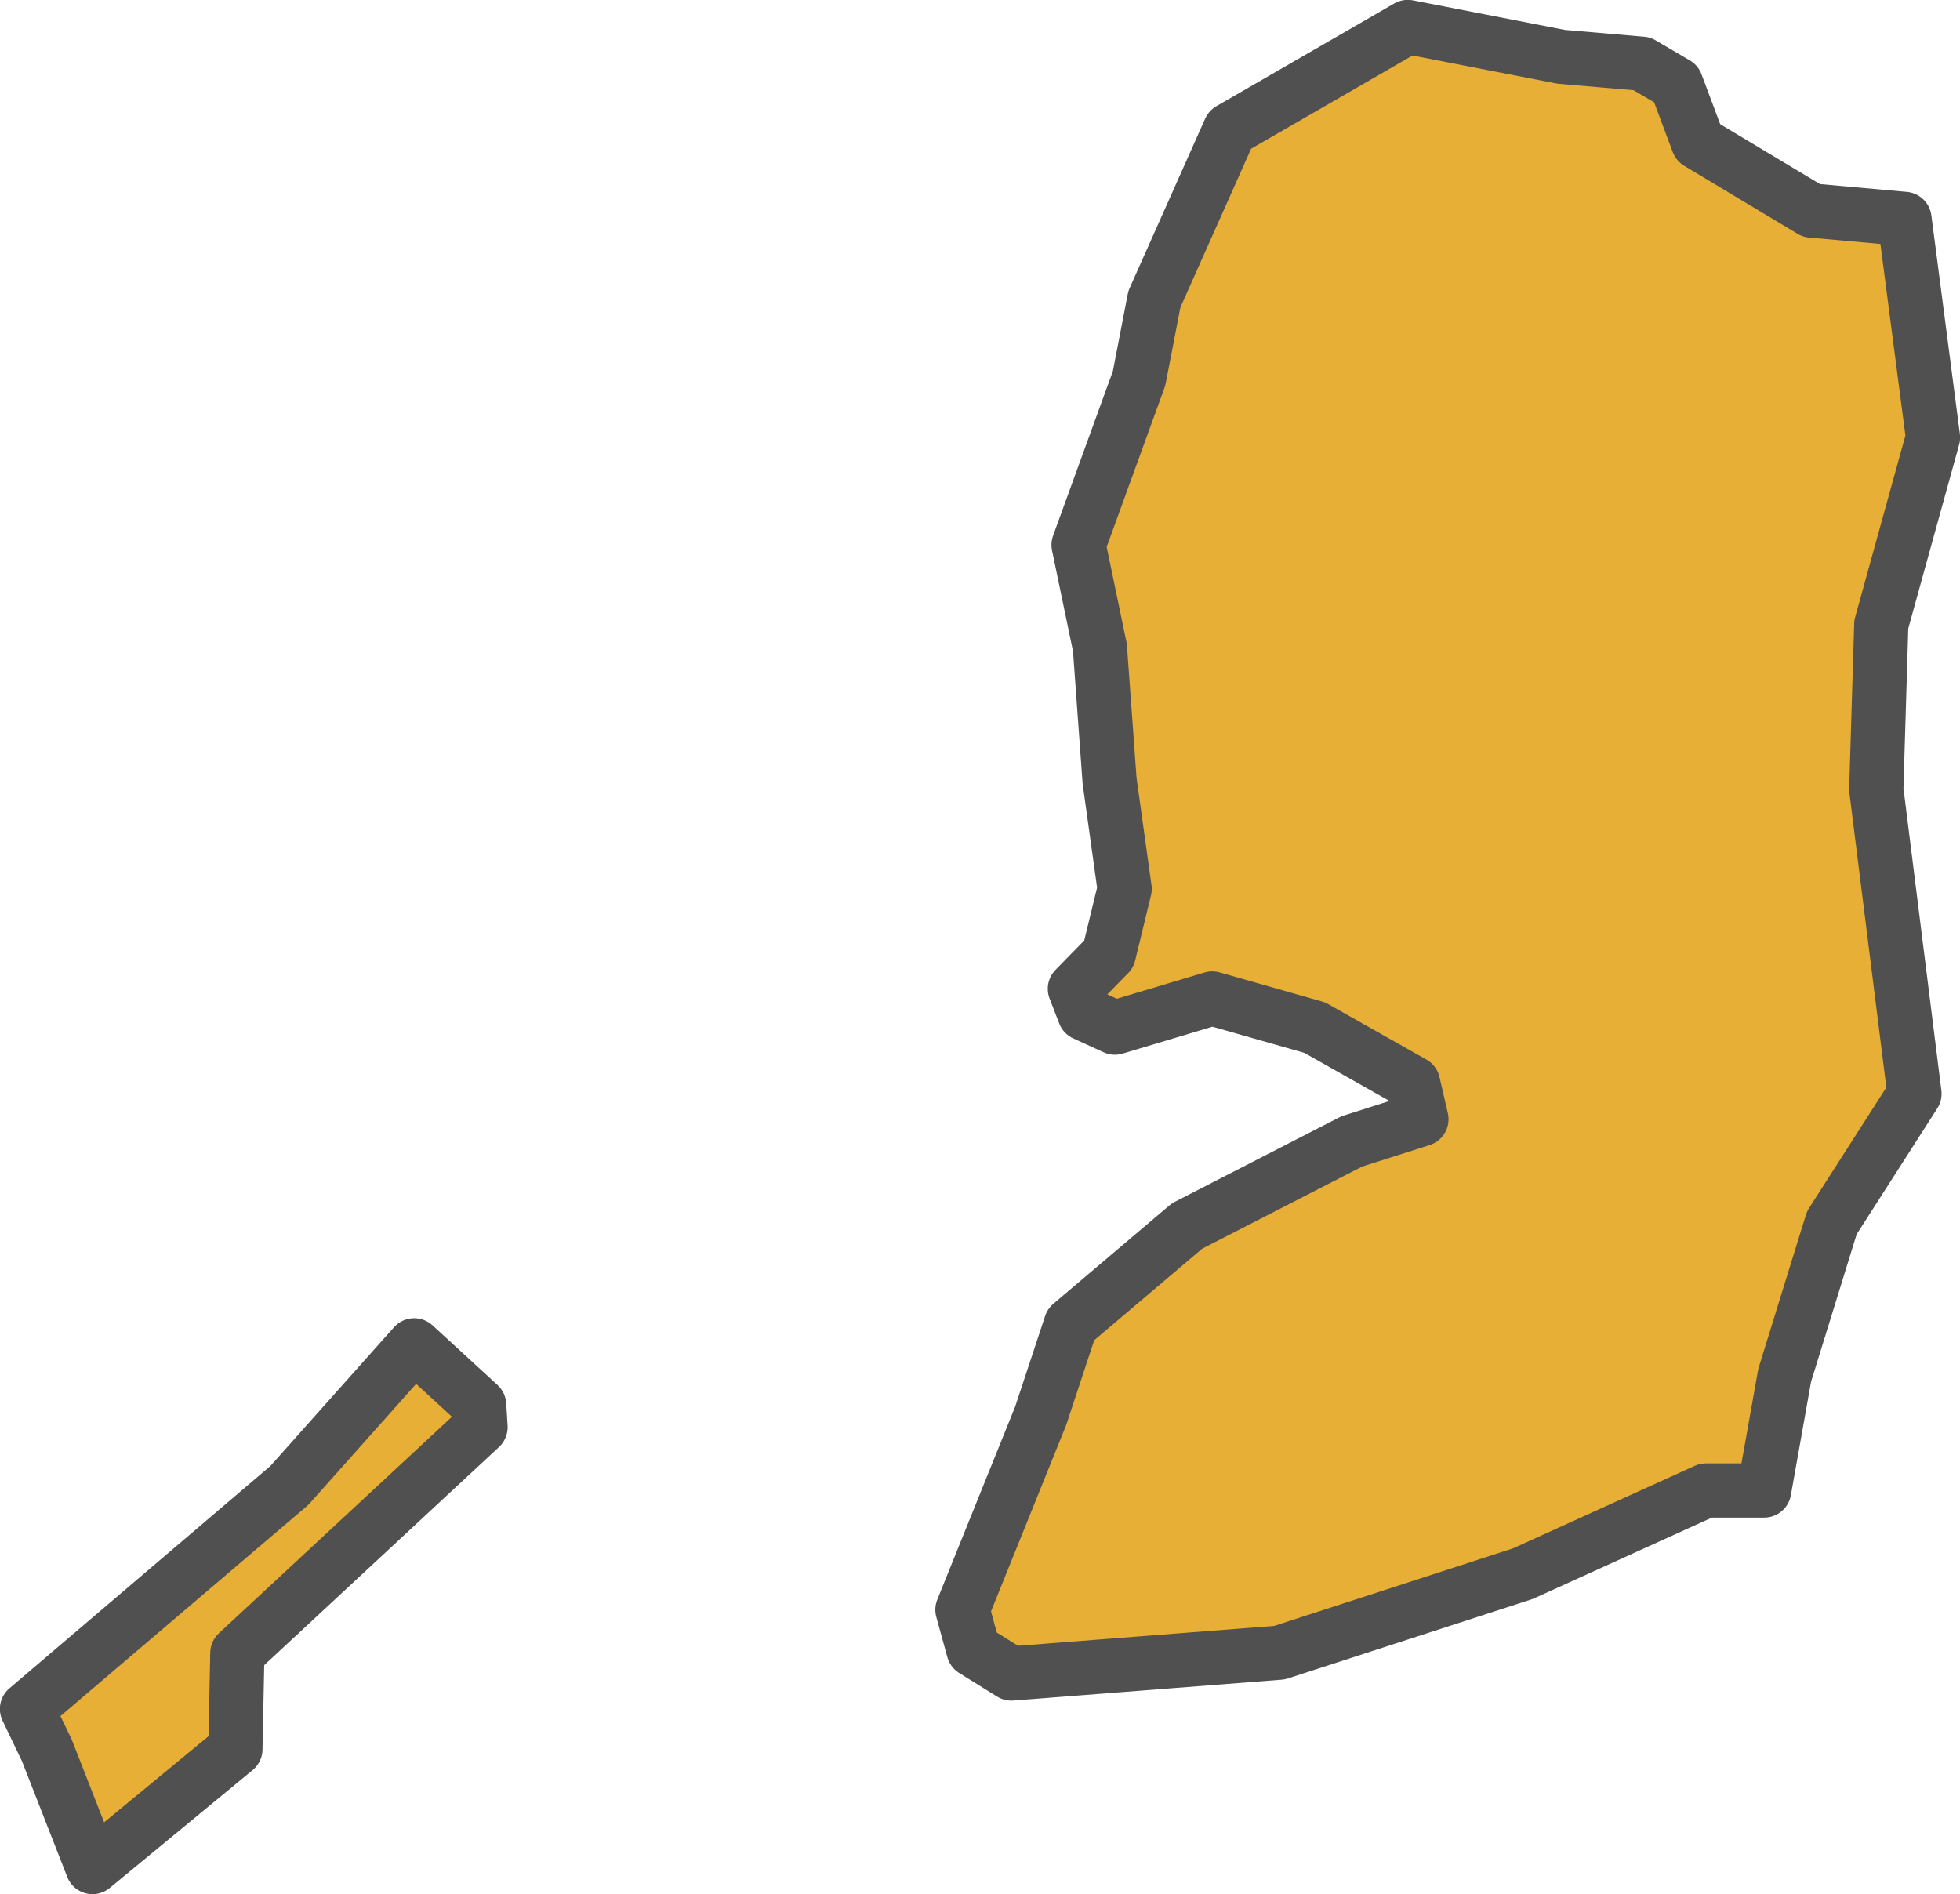 <?xml version="1.0" encoding="UTF-8" standalone="no"?>
<!-- Created with Inkscape (http://www.inkscape.org/) -->

<svg
   width="18.076"
   height="17.47"
   viewBox="0 0 18.076 17.47"
   version="1.1"
   id="svg1059"
   xmlns="http://www.w3.org/2000/svg"
   xmlns:svg="http://www.w3.org/2000/svg"
   xmlns:rdf="http://www.w3.org/1999/02/22-rdf-syntax-ns#"
   xmlns:cc="http://creativecommons.org/ns#"
   xmlns:dc="http://purl.org/dc/elements/1.1/">
  <defs
     id="defs1053" />
  <g
     id="layer13"
     style="display:inline"
     transform="translate(-125.347,-146.215)">
    <path
       class="polygon"
       d="m 127.518,162.348 -1.318,1.087 -0.42,-1.074 -0.184,-0.384 2.42,-2.062 1.151,-1.292 0.599,0.55 0.013,0.205 -2.243,2.084 z m 15.133,-8.851 0.352,2.806 -0.762,1.19 -0.435,1.407 -0.189,1.062 h -0.536 l -1.689,0.767 -2.245,0.729 -2.473,0.192 -0.349,-0.217 -0.102,-0.371 0.721,-1.787 0.279,-0.844 1.071,-0.908 1.519,-0.78 0.643,-0.205 -0.077,-0.333 -0.907,-0.512 -0.945,-0.269 -0.898,0.269 -0.28,-0.128 -0.089,-0.23 0.313,-0.32 0.146,-0.601 -0.139,-0.998 -0.089,-1.228 -0.197,-0.947 0.558,-1.536 0.141,-0.73 0.697,-1.564 1.64,-0.947 1.414,0.275 0.746,0.064 0.315,0.185 0.203,0.542 1.045,0.627 0.858,0.077 0.263,2.016 -0.477,1.724 z"
       id="path2542-9"
       style="display:inline;fill:#e7af36;fill-opacity:1;fill-rule:nonzero;stroke:#505050;stroke-width:0.5;stroke-linecap:round;stroke-linejoin:round;stroke-miterlimit:4;stroke-dasharray:none;stroke-opacity:1" />
  </g>
</svg>
